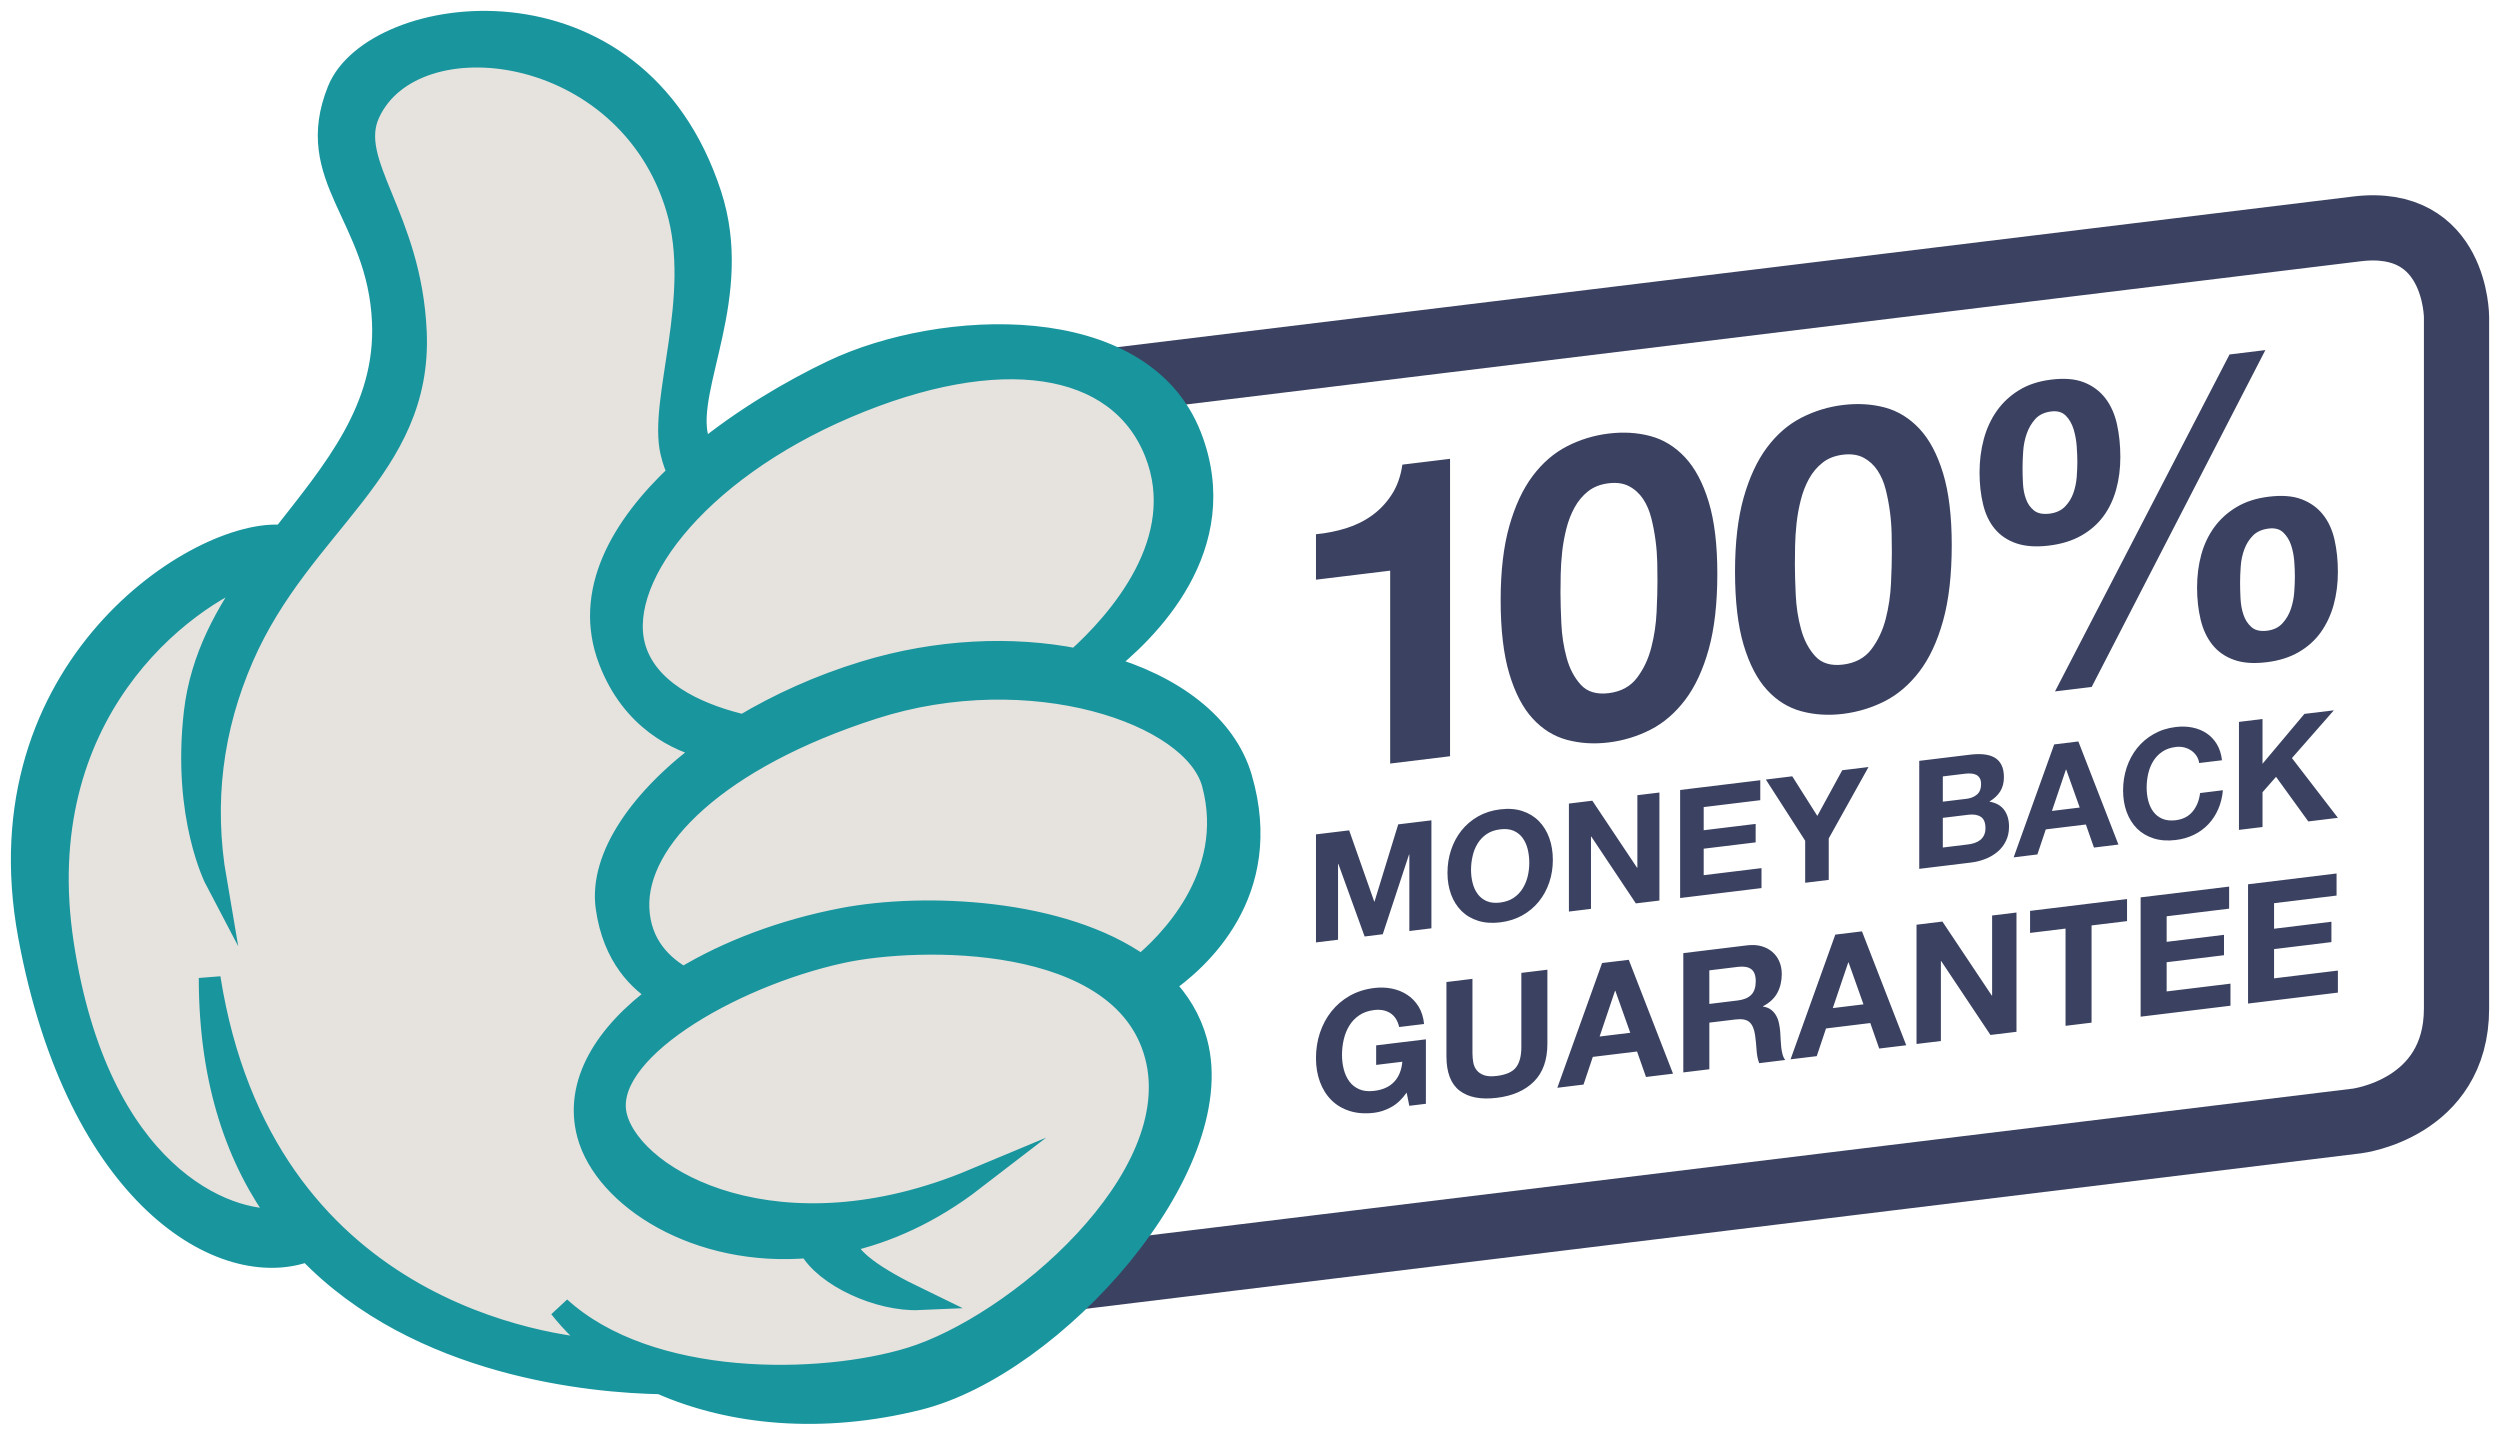 <svg width="115" height="66" viewBox="0 0 115 66" fill="none" xmlns="http://www.w3.org/2000/svg">
<path d="M41.964 18.631C41.964 18.631 37.382 19.189 37.382 23.807V55.608C37.382 55.608 37.382 60.225 41.964 59.667L108.418 51.565C108.418 51.565 113 51.006 113 46.39V14.588C113 14.588 113 9.97 108.418 10.529L41.964 18.631Z" stroke="#3B4161" stroke-width="3"/>
<path d="M91.253 20.205C91.382 19.72 91.583 19.285 91.854 18.9C92.126 18.514 92.468 18.197 92.882 17.944C93.295 17.692 93.787 17.531 94.356 17.462C94.964 17.387 95.467 17.43 95.869 17.59C96.269 17.75 96.595 17.993 96.847 18.32C97.099 18.649 97.277 19.047 97.381 19.516C97.484 19.986 97.536 20.488 97.536 21.021C97.536 21.556 97.472 22.055 97.342 22.521C97.213 22.986 97.016 23.398 96.751 23.756C96.485 24.114 96.146 24.409 95.732 24.642C95.318 24.875 94.827 25.027 94.259 25.096C93.664 25.169 93.163 25.134 92.755 24.995C92.348 24.856 92.019 24.636 91.766 24.334C91.514 24.033 91.333 23.658 91.224 23.208C91.114 22.759 91.059 22.267 91.059 21.733C91.059 21.199 91.123 20.689 91.253 20.205ZM93.056 22.232C93.069 22.492 93.114 22.731 93.193 22.949C93.27 23.167 93.392 23.345 93.561 23.481C93.728 23.616 93.967 23.666 94.278 23.628C94.575 23.592 94.811 23.484 94.986 23.307C95.16 23.129 95.29 22.921 95.374 22.683C95.458 22.445 95.509 22.197 95.529 21.941C95.548 21.684 95.558 21.452 95.558 21.244C95.558 21.048 95.548 20.812 95.529 20.534C95.509 20.255 95.461 19.992 95.384 19.74C95.306 19.489 95.187 19.282 95.025 19.119C94.862 18.957 94.64 18.892 94.356 18.927C94.046 18.965 93.803 19.079 93.628 19.27C93.454 19.461 93.321 19.686 93.231 19.944C93.14 20.202 93.085 20.476 93.066 20.765C93.047 21.054 93.037 21.309 93.037 21.531C93.037 21.74 93.043 21.973 93.056 22.232ZM104.207 16.104L96.217 31.6L94.53 31.805L102.559 16.305L104.207 16.104ZM101.259 25.512C101.388 25.041 101.59 24.619 101.86 24.247C102.132 23.875 102.475 23.567 102.888 23.321C103.302 23.075 103.794 22.917 104.363 22.848C104.97 22.774 105.474 22.813 105.875 22.966C106.275 23.119 106.603 23.353 106.854 23.668C107.106 23.983 107.284 24.368 107.387 24.824C107.491 25.281 107.543 25.776 107.543 26.311C107.543 26.845 107.477 27.348 107.349 27.819C107.219 28.291 107.021 28.712 106.757 29.084C106.492 29.455 106.152 29.76 105.738 29.999C105.325 30.238 104.834 30.393 104.265 30.462C103.67 30.535 103.169 30.499 102.762 30.352C102.355 30.207 102.025 29.977 101.773 29.662C101.521 29.348 101.34 28.962 101.23 28.507C101.12 28.051 101.065 27.556 101.065 27.022C101.066 26.488 101.13 25.985 101.259 25.512ZM103.063 27.52C103.076 27.793 103.121 28.045 103.199 28.276C103.276 28.508 103.399 28.698 103.567 28.847C103.735 28.996 103.974 29.051 104.285 29.013C104.582 28.977 104.818 28.864 104.992 28.673C105.167 28.483 105.296 28.262 105.381 28.01C105.465 27.759 105.516 27.498 105.536 27.229C105.555 26.96 105.564 26.721 105.564 26.512C105.564 26.317 105.555 26.086 105.536 25.822C105.516 25.557 105.468 25.309 105.39 25.077C105.313 24.845 105.193 24.652 105.031 24.495C104.87 24.34 104.647 24.279 104.363 24.313C104.052 24.351 103.81 24.459 103.635 24.637C103.461 24.814 103.328 25.026 103.238 25.271C103.147 25.517 103.092 25.778 103.073 26.053C103.054 26.33 103.044 26.578 103.044 26.8C103.044 27.009 103.05 27.249 103.063 27.52ZM80.208 22.89C80.474 21.952 80.833 21.182 81.285 20.58C81.737 19.977 82.265 19.521 82.866 19.214C83.467 18.906 84.104 18.711 84.776 18.63C85.461 18.546 86.104 18.585 86.706 18.746C87.306 18.907 87.837 19.234 88.296 19.725C88.755 20.216 89.117 20.898 89.382 21.772C89.647 22.645 89.78 23.746 89.78 25.075C89.78 26.443 89.647 27.603 89.382 28.554C89.117 29.505 88.755 30.281 88.296 30.885C87.837 31.488 87.306 31.944 86.706 32.252C86.104 32.558 85.461 32.754 84.776 32.838C84.104 32.92 83.467 32.88 82.866 32.719C82.265 32.558 81.737 32.231 81.285 31.739C80.833 31.247 80.474 30.558 80.208 29.672C79.944 28.786 79.811 27.658 79.811 26.29C79.811 24.962 79.944 23.828 80.208 22.89ZM82.604 27.367C82.63 27.918 82.71 28.442 82.847 28.94C82.982 29.438 83.199 29.852 83.496 30.18C83.793 30.509 84.22 30.639 84.776 30.571C85.344 30.502 85.781 30.266 86.085 29.865C86.388 29.463 86.608 28.997 86.744 28.465C86.88 27.934 86.96 27.39 86.986 26.833C87.012 26.276 87.025 25.802 87.025 25.411C87.025 25.176 87.022 24.893 87.015 24.562C87.009 24.23 86.983 23.892 86.938 23.546C86.892 23.199 86.828 22.859 86.744 22.523C86.66 22.188 86.534 21.895 86.366 21.641C86.197 21.388 85.985 21.193 85.726 21.055C85.467 20.917 85.15 20.871 84.776 20.916C84.4 20.962 84.087 21.085 83.835 21.286C83.582 21.485 83.376 21.732 83.214 22.025C83.052 22.319 82.926 22.643 82.836 23C82.746 23.356 82.681 23.713 82.642 24.069C82.603 24.425 82.581 24.77 82.574 25.103C82.568 25.436 82.565 25.72 82.565 25.954C82.565 26.345 82.578 26.816 82.604 27.367ZM69.427 24.204C69.692 23.267 70.05 22.497 70.503 21.894C70.955 21.292 71.483 20.836 72.083 20.529C72.685 20.221 73.321 20.026 73.994 19.944C74.679 19.861 75.322 19.899 75.924 20.061C76.525 20.222 77.054 20.548 77.514 21.04C77.972 21.531 78.335 22.213 78.6 23.086C78.865 23.959 78.997 25.061 78.997 26.39C78.997 27.758 78.865 28.918 78.6 29.869C78.335 30.819 77.972 31.596 77.514 32.2C77.055 32.802 76.525 33.258 75.924 33.565C75.322 33.873 74.679 34.069 73.994 34.153C73.321 34.235 72.684 34.195 72.083 34.034C71.483 33.873 70.955 33.546 70.503 33.053C70.05 32.562 69.692 31.873 69.427 30.987C69.162 30.1 69.03 28.972 69.03 27.605C69.03 26.276 69.162 25.142 69.427 24.204ZM71.822 28.681C71.847 29.232 71.929 29.757 72.064 30.255C72.199 30.753 72.416 31.166 72.713 31.494C73.011 31.823 73.437 31.953 73.993 31.886C74.563 31.817 74.998 31.581 75.302 31.179C75.606 30.778 75.826 30.311 75.961 29.779C76.098 29.248 76.178 28.704 76.204 28.147C76.23 27.59 76.243 27.117 76.243 26.726C76.243 26.491 76.24 26.208 76.234 25.877C76.226 25.545 76.201 25.206 76.155 24.86C76.11 24.514 76.045 24.173 75.961 23.838C75.878 23.502 75.751 23.209 75.584 22.955C75.415 22.703 75.202 22.507 74.943 22.37C74.684 22.232 74.368 22.185 73.993 22.231C73.618 22.277 73.305 22.4 73.052 22.6C72.8 22.8 72.594 23.047 72.432 23.34C72.27 23.633 72.144 23.958 72.053 24.315C71.963 24.671 71.899 25.027 71.86 25.384C71.821 25.74 71.799 26.085 71.792 26.419C71.785 26.751 71.782 27.035 71.782 27.27C71.783 27.66 71.796 28.131 71.822 28.681ZM63.948 35.123V26.25L60.535 26.666V24.575C61.014 24.529 61.476 24.437 61.921 24.299C62.368 24.159 62.768 23.961 63.124 23.702C63.48 23.444 63.78 23.123 64.025 22.742C64.271 22.36 64.433 21.904 64.51 21.373L66.702 21.106V34.787L63.948 35.123Z" fill="#3B4161"/>
<path d="M107.482 40.18V41.196L104.607 41.546V42.722L107.245 42.4V43.337L104.607 43.659V45.004L107.543 44.646V45.66L103.41 46.164V40.677L107.482 40.18ZM102.54 40.783V41.798L99.666 42.149V43.324L102.304 43.002V43.94L99.666 44.262V45.606L102.602 45.248V46.263L98.469 46.767V41.279L102.54 40.783ZM93.383 42.914V41.9L97.844 41.355V42.371L96.212 42.57V47.042L95.015 47.188V42.715L93.383 42.914ZM89.35 42.391L91.622 45.796L91.637 45.794V42.113L92.758 41.976V47.463L91.561 47.608L89.296 44.211L89.281 44.213V47.887L88.16 48.023V42.537L89.35 42.391ZM85.651 42.843L87.687 48.082L86.444 48.233L86.033 47.06L83.997 47.309L83.57 48.583L82.366 48.729L84.424 42.992L85.651 42.843ZM85.72 46.2L85.034 44.27L85.019 44.272L84.309 46.372L85.72 46.2ZM80.367 43.486C80.612 43.457 80.832 43.469 81.027 43.525C81.223 43.58 81.39 43.669 81.53 43.79C81.67 43.911 81.777 44.059 81.85 44.232C81.924 44.405 81.961 44.596 81.961 44.806C81.961 45.128 81.894 45.417 81.759 45.669C81.625 45.921 81.405 46.127 81.099 46.287V46.302C81.247 46.325 81.369 46.372 81.465 46.445C81.562 46.518 81.641 46.609 81.702 46.717C81.763 46.825 81.808 46.945 81.835 47.081C81.863 47.216 81.883 47.352 81.892 47.489C81.898 47.576 81.903 47.678 81.908 47.794C81.913 47.912 81.922 48.031 81.934 48.152C81.947 48.273 81.967 48.388 81.995 48.494C82.023 48.601 82.065 48.69 82.121 48.759L80.924 48.906C80.858 48.739 80.817 48.538 80.802 48.298C80.787 48.059 80.764 47.831 80.734 47.615C80.693 47.333 80.606 47.133 80.474 47.016C80.342 46.898 80.126 46.859 79.826 46.896L78.63 47.041V49.186L77.432 49.331V43.844L80.367 43.486ZM79.941 46.021C80.215 45.987 80.421 45.901 80.558 45.761C80.695 45.622 80.764 45.413 80.764 45.136C80.764 44.87 80.695 44.685 80.558 44.582C80.421 44.478 80.215 44.443 79.941 44.476L78.629 44.636V46.181L79.941 46.021ZM74.923 44.151L76.959 49.389L75.716 49.541L75.304 48.369L73.269 48.617L72.842 49.89L71.637 50.038L73.696 44.299L74.923 44.151ZM74.992 47.508L74.306 45.577L74.29 45.58L73.582 47.68L74.992 47.508ZM70.562 49.75C70.15 50.162 69.581 50.412 68.854 50.5C68.117 50.59 67.546 50.48 67.142 50.171C66.738 49.861 66.536 49.334 66.536 48.585V45.173L67.733 45.027V48.439C67.733 48.588 67.745 48.732 67.771 48.872C67.796 49.013 67.85 49.134 67.931 49.234C68.012 49.334 68.126 49.41 68.271 49.461C68.415 49.512 68.61 49.522 68.854 49.493C69.281 49.44 69.575 49.31 69.739 49.097C69.901 48.886 69.982 48.575 69.982 48.164V44.752L71.18 44.607V48.019C71.179 48.761 70.973 49.339 70.562 49.75ZM63.997 50.927C63.738 51.069 63.476 51.156 63.212 51.188C62.794 51.239 62.42 51.211 62.086 51.106C61.754 51.001 61.473 50.833 61.245 50.606C61.016 50.377 60.84 50.098 60.718 49.767C60.596 49.436 60.535 49.071 60.535 48.67C60.535 48.261 60.596 47.873 60.718 47.507C60.84 47.141 61.016 46.813 61.245 46.525C61.473 46.236 61.754 45.997 62.086 45.807C62.42 45.618 62.794 45.499 63.212 45.448C63.491 45.413 63.762 45.422 64.024 45.475C64.285 45.527 64.522 45.623 64.733 45.761C64.944 45.899 65.118 46.081 65.256 46.305C65.392 46.528 65.477 46.795 65.507 47.104L64.363 47.243C64.291 46.945 64.155 46.73 63.951 46.602C63.748 46.473 63.501 46.427 63.212 46.462C62.942 46.495 62.713 46.574 62.526 46.703C62.337 46.83 62.184 46.99 62.068 47.182C61.951 47.372 61.866 47.583 61.813 47.815C61.759 48.047 61.732 48.283 61.732 48.525C61.732 48.755 61.759 48.976 61.813 49.188C61.866 49.398 61.951 49.584 62.068 49.744C62.184 49.904 62.337 50.025 62.526 50.106C62.713 50.189 62.942 50.213 63.212 50.18C63.608 50.133 63.914 49.994 64.13 49.765C64.346 49.537 64.472 49.227 64.507 48.84L63.303 48.986V48.087L65.591 47.809V50.774L64.828 50.867L64.706 50.26C64.493 50.563 64.256 50.786 63.997 50.927Z" fill="#3B4161"/>
<path d="M104.076 33.074V35.133L106.003 32.839L107.357 32.675L105.429 34.872L107.543 37.62L106.182 37.786L104.698 35.734L104.076 36.442V38.043L102.992 38.175V33.207L104.076 33.074ZM101.039 34.77C100.974 34.673 100.894 34.591 100.797 34.525C100.7 34.458 100.591 34.41 100.469 34.38C100.347 34.351 100.219 34.344 100.086 34.361C99.841 34.39 99.634 34.463 99.464 34.579C99.293 34.695 99.155 34.84 99.049 35.013C98.944 35.185 98.867 35.376 98.818 35.587C98.77 35.797 98.746 36.011 98.746 36.229C98.746 36.437 98.77 36.637 98.818 36.83C98.867 37.021 98.944 37.188 99.049 37.333C99.155 37.478 99.293 37.589 99.464 37.662C99.634 37.736 99.841 37.759 100.086 37.73C100.416 37.688 100.676 37.556 100.862 37.328C101.049 37.102 101.162 36.819 101.204 36.48L102.253 36.351C102.225 36.666 102.154 36.955 102.039 37.22C101.924 37.483 101.772 37.716 101.583 37.916C101.394 38.114 101.174 38.276 100.921 38.4C100.667 38.523 100.389 38.604 100.085 38.64C99.707 38.687 99.368 38.662 99.066 38.566C98.765 38.471 98.511 38.319 98.303 38.114C98.097 37.907 97.938 37.653 97.827 37.354C97.717 37.054 97.662 36.723 97.662 36.361C97.662 35.991 97.717 35.639 97.827 35.308C97.938 34.976 98.096 34.68 98.303 34.418C98.511 34.156 98.765 33.94 99.066 33.769C99.368 33.596 99.707 33.487 100.085 33.442C100.356 33.409 100.613 33.417 100.855 33.467C101.097 33.516 101.313 33.605 101.504 33.732C101.695 33.86 101.853 34.028 101.977 34.235C102.101 34.442 102.179 34.689 102.212 34.972L101.162 35.099C101.144 34.976 101.103 34.867 101.039 34.77ZM95.604 34.107L97.448 38.85L96.322 38.988L95.95 37.927L94.106 38.152L93.719 39.305L92.628 39.438L94.493 34.243L95.604 34.107ZM95.667 37.147L95.045 35.4L95.032 35.401L94.389 37.303L95.667 37.147ZM90.529 38.844C90.635 38.832 90.737 38.809 90.834 38.777C90.93 38.744 91.015 38.699 91.089 38.641C91.162 38.583 91.221 38.51 91.265 38.421C91.308 38.333 91.331 38.222 91.331 38.092C91.331 37.838 91.259 37.665 91.117 37.573C90.974 37.481 90.785 37.45 90.55 37.478L89.37 37.621V38.986L90.529 38.844ZM90.605 34.717C90.84 34.687 91.054 34.681 91.248 34.7C91.441 34.719 91.607 34.767 91.745 34.845C91.883 34.923 91.99 35.036 92.066 35.185C92.142 35.334 92.18 35.524 92.18 35.756C92.18 36.006 92.123 36.222 92.011 36.403C91.898 36.584 91.731 36.74 91.51 36.874C91.813 36.926 92.041 37.052 92.19 37.253C92.34 37.456 92.415 37.713 92.415 38.023C92.415 38.273 92.367 38.498 92.269 38.692C92.173 38.887 92.043 39.052 91.879 39.188C91.716 39.324 91.53 39.432 91.32 39.514C91.111 39.595 90.896 39.649 90.674 39.676L88.285 39.967V34.999L90.605 34.717ZM90.468 36.744C90.66 36.72 90.82 36.654 90.944 36.546C91.068 36.438 91.13 36.28 91.13 36.072C91.13 35.955 91.109 35.862 91.068 35.795C91.026 35.725 90.971 35.673 90.902 35.64C90.834 35.607 90.754 35.588 90.664 35.582C90.575 35.577 90.481 35.58 90.385 35.592L89.37 35.715V36.877L90.468 36.744ZM81.229 35.859L82.444 35.71L83.597 37.532L84.743 35.431L85.952 35.283L84.122 38.568V40.475L83.038 40.607V38.673L81.229 35.859ZM80.973 35.89V36.809L78.37 37.126V38.191L80.76 37.9V38.749L78.37 39.04V40.258L81.029 39.934V40.852L77.286 41.309V36.339L80.973 35.89ZM73.247 36.832L75.304 39.915L75.319 39.913V36.579L76.333 36.456V41.425L75.249 41.556L73.199 38.481L73.185 38.483V41.808L72.17 41.932V36.964L73.247 36.832ZM66.75 39.096C66.86 38.765 67.019 38.468 67.226 38.206C67.434 37.945 67.688 37.728 67.989 37.556C68.29 37.385 68.629 37.276 69.007 37.231C69.389 37.184 69.73 37.21 70.029 37.308C70.328 37.406 70.582 37.561 70.789 37.772C70.996 37.984 71.155 38.24 71.266 38.545C71.376 38.85 71.431 39.188 71.431 39.559C71.431 39.921 71.376 40.265 71.266 40.591C71.155 40.919 70.996 41.21 70.789 41.468C70.582 41.725 70.328 41.938 70.029 42.106C69.73 42.274 69.389 42.382 69.007 42.429C68.629 42.475 68.29 42.45 67.989 42.355C67.688 42.259 67.433 42.108 67.226 41.902C67.019 41.695 66.86 41.441 66.75 41.143C66.639 40.842 66.584 40.511 66.584 40.15C66.584 39.778 66.639 39.428 66.75 39.096ZM67.741 40.617C67.788 40.809 67.865 40.977 67.972 41.122C68.078 41.266 68.215 41.377 68.386 41.451C68.556 41.525 68.763 41.547 69.007 41.518C69.251 41.487 69.459 41.414 69.629 41.3C69.799 41.184 69.937 41.041 70.043 40.869C70.149 40.698 70.226 40.511 70.275 40.309C70.323 40.106 70.347 39.9 70.347 39.692C70.347 39.474 70.323 39.265 70.275 39.066C70.226 38.869 70.149 38.696 70.043 38.549C69.937 38.401 69.799 38.291 69.629 38.216C69.459 38.142 69.251 38.119 69.007 38.15C68.763 38.18 68.556 38.252 68.386 38.368C68.215 38.484 68.078 38.629 67.972 38.801C67.865 38.974 67.788 39.165 67.741 39.376C67.692 39.586 67.667 39.8 67.667 40.018C67.667 40.226 67.692 40.426 67.741 40.617ZM62.061 38.196L63.214 41.472L63.228 41.47L64.318 37.921L65.845 37.735V42.702L64.83 42.827V39.305L64.816 39.307L63.607 42.975L62.773 43.078L61.564 39.739L61.55 39.74V43.227L60.535 43.351V38.381L62.061 38.196Z" fill="#3B4161"/>
<path d="M31.881 8.853L29.889 5.509L27.774 3.227L22.824 1.587L18.553 2.496L16.829 3.373L16.162 5.391L16.553 7.156L17.807 11.273L18.568 15.441C18.568 15.441 17.532 19.244 16.916 20.355C16.3 21.465 14.155 23.639 14.155 23.639C14.155 23.639 13.866 24.059 13.292 24.68C12.718 25.3 13.128 25.025 11.815 25.626C10.502 26.227 8.017 27.125 8.017 27.125L3.963 31.765L2.158 36.608L1.904 43.937L3.516 48.687L6.824 54.22L9.503 56.298L13.098 57.032L14.697 57.301L19.547 60.669L25.841 62.838L29.536 63.153L33.807 63.641L40.799 63.526L45.952 61.537L52.161 56.5L54.748 49.599L52.765 45.749L53.841 44.339L56.632 39.395L56.786 36.672L55.388 34.257L51.969 31.558L49.716 31.347L50.707 29.855L54.144 24.931L53.897 21.466L52.746 18.326C52.746 18.326 51.801 17.144 50.159 16.849C48.515 16.553 42.551 16.678 42.551 16.678L37.993 18.198L34.862 20.472L32.737 22.001L31.946 20.891L31.751 17.915L32.038 14.509L31.881 8.853Z" fill="#E6E3DE"/>
<path d="M32.697 8.962C29.253 -1.642 17.188 0.101 15.553 4.154C13.92 8.206 17.395 9.91 17.611 14.792C17.79 18.81 15.353 21.652 13.011 24.645C9.167 24.283 -0.947 30.726 1.33 43.046C3.561 55.099 10.282 58.982 14.154 57.532C19.281 62.887 27.324 63.577 30.39 63.634C33.65 65.073 37.821 65.471 42.252 64.363C48.503 62.801 56.599 53.733 55.043 47.935C54.765 46.901 54.227 46.028 53.506 45.291C55.107 44.195 58.648 41.088 57.1 35.785C56.387 33.349 53.969 31.527 50.747 30.62C52.742 29.073 56.767 25.173 54.773 20.063C52.502 14.25 43.289 14.689 38.305 17.058C36.41 17.96 34.158 19.284 32.214 20.887C32.192 20.653 32.151 20.394 32.084 20.111C31.518 17.74 34.205 13.601 32.697 8.962ZM53.137 20.799C54.767 24.875 51.426 28.616 49.523 30.328C46.589 29.747 43.139 29.875 39.742 30.915C37.714 31.535 35.84 32.386 34.2 33.365C32.516 32.97 30.032 32.056 29.278 30.022C28.103 26.856 31.936 21.717 38.955 18.728C45.975 15.737 51.443 16.567 53.137 20.799ZM55.784 36.052C56.941 40.37 53.599 43.529 52.501 44.428C48.877 41.825 42.533 41.539 38.757 42.266C36.026 42.789 33.477 43.755 31.442 44.99C30.506 44.472 29.428 43.498 29.369 41.747C29.264 38.62 32.985 34.885 40.188 32.575C47.389 30.266 54.91 32.797 55.784 36.052ZM16.985 5.199C19.048 0.746 28.848 1.911 31.136 9.586C32.347 13.654 30.31 18.435 30.877 20.806C30.975 21.217 31.092 21.53 31.215 21.764C28.574 24.235 26.828 27.248 28.028 30.374C29.085 33.128 31.188 34.093 32.577 34.431C29.455 36.701 27.583 39.434 27.899 41.731C28.216 44.033 29.453 45.173 30.359 45.713C27.83 47.553 26.413 49.851 27.041 52.185C27.825 55.095 32.084 57.835 37.225 57.368C37.954 58.718 40.459 59.846 42.288 59.765C40.135 58.723 39.091 57.946 38.82 57.126C40.769 56.701 42.801 55.799 44.787 54.27C35.9 57.989 29.188 54.368 28.363 51.411C27.537 48.453 33.557 44.927 38.719 43.804C42.182 43.049 51.622 42.832 53.154 48.537C54.685 54.239 46.706 60.999 41.876 62.479C37.785 63.732 29.878 63.903 25.752 60.145C26.323 60.871 27.006 61.531 27.781 62.115C25.253 61.955 12.09 60.381 9.644 44.987C9.643 49.834 10.953 53.417 12.924 56.077C10.43 56.339 4.516 54.039 2.897 43.423C1.288 32.868 8.337 27.498 11.794 26.262C10.415 28.178 9.251 30.236 8.957 32.766C8.399 37.589 9.931 40.501 9.931 40.501C9.314 36.911 9.749 33.502 11.171 30.234C13.865 24.044 19.407 21.597 19.13 15.271C18.896 9.926 15.918 7.504 16.985 5.199Z" fill="#19959E"/>
<path d="M32.697 8.962C29.253 -1.642 17.188 0.101 15.553 4.154C13.92 8.206 17.395 9.91 17.611 14.792C17.79 18.81 15.353 21.652 13.011 24.645C9.167 24.283 -0.947 30.726 1.33 43.046C3.561 55.099 10.282 58.982 14.154 57.532C19.281 62.887 27.324 63.577 30.39 63.634C33.65 65.073 37.821 65.471 42.252 64.363C48.503 62.801 56.599 53.733 55.043 47.935C54.765 46.901 54.227 46.028 53.506 45.291C55.107 44.195 58.648 41.088 57.1 35.785C56.387 33.349 53.969 31.527 50.747 30.62C52.742 29.073 56.767 25.173 54.773 20.063C52.502 14.25 43.289 14.689 38.305 17.058C36.41 17.96 34.158 19.284 32.214 20.887C32.192 20.653 32.151 20.394 32.084 20.111C31.518 17.74 34.205 13.601 32.697 8.962ZM53.137 20.799C54.767 24.875 51.426 28.616 49.523 30.328C46.589 29.747 43.139 29.875 39.742 30.915C37.714 31.535 35.84 32.386 34.2 33.365C32.516 32.97 30.032 32.056 29.278 30.022C28.103 26.856 31.936 21.717 38.955 18.728C45.975 15.737 51.443 16.567 53.137 20.799ZM55.784 36.052C56.941 40.37 53.599 43.529 52.501 44.428C48.877 41.825 42.533 41.539 38.757 42.266C36.026 42.789 33.477 43.755 31.442 44.99C30.506 44.472 29.428 43.498 29.369 41.747C29.264 38.62 32.985 34.885 40.188 32.575C47.389 30.266 54.91 32.797 55.784 36.052ZM16.985 5.199C19.048 0.746 28.848 1.911 31.136 9.586C32.347 13.654 30.31 18.435 30.877 20.806C30.975 21.217 31.092 21.53 31.215 21.764C28.574 24.235 26.828 27.248 28.028 30.374C29.085 33.128 31.188 34.093 32.577 34.431C29.455 36.701 27.583 39.434 27.899 41.731C28.216 44.033 29.453 45.173 30.359 45.713C27.83 47.553 26.413 49.851 27.041 52.185C27.825 55.095 32.084 57.835 37.225 57.368C37.954 58.718 40.459 59.846 42.288 59.765C40.135 58.723 39.091 57.946 38.82 57.126C40.769 56.701 42.801 55.799 44.787 54.27C35.9 57.989 29.188 54.368 28.363 51.411C27.537 48.453 33.557 44.927 38.719 43.804C42.182 43.049 51.622 42.832 53.154 48.537C54.685 54.239 46.706 60.999 41.876 62.479C37.785 63.732 29.878 63.903 25.752 60.145C26.323 60.871 27.006 61.531 27.781 62.115C25.253 61.955 12.09 60.381 9.644 44.987C9.643 49.834 10.953 53.417 12.924 56.077C10.43 56.339 4.516 54.039 2.897 43.423C1.288 32.868 8.337 27.498 11.794 26.262C10.415 28.178 9.251 30.236 8.957 32.766C8.399 37.589 9.931 40.501 9.931 40.501C9.314 36.911 9.749 33.502 11.171 30.234C13.865 24.044 19.407 21.597 19.13 15.271C18.896 9.926 15.918 7.504 16.985 5.199Z" stroke="#19959E" stroke-miterlimit="10"/>
</svg>
